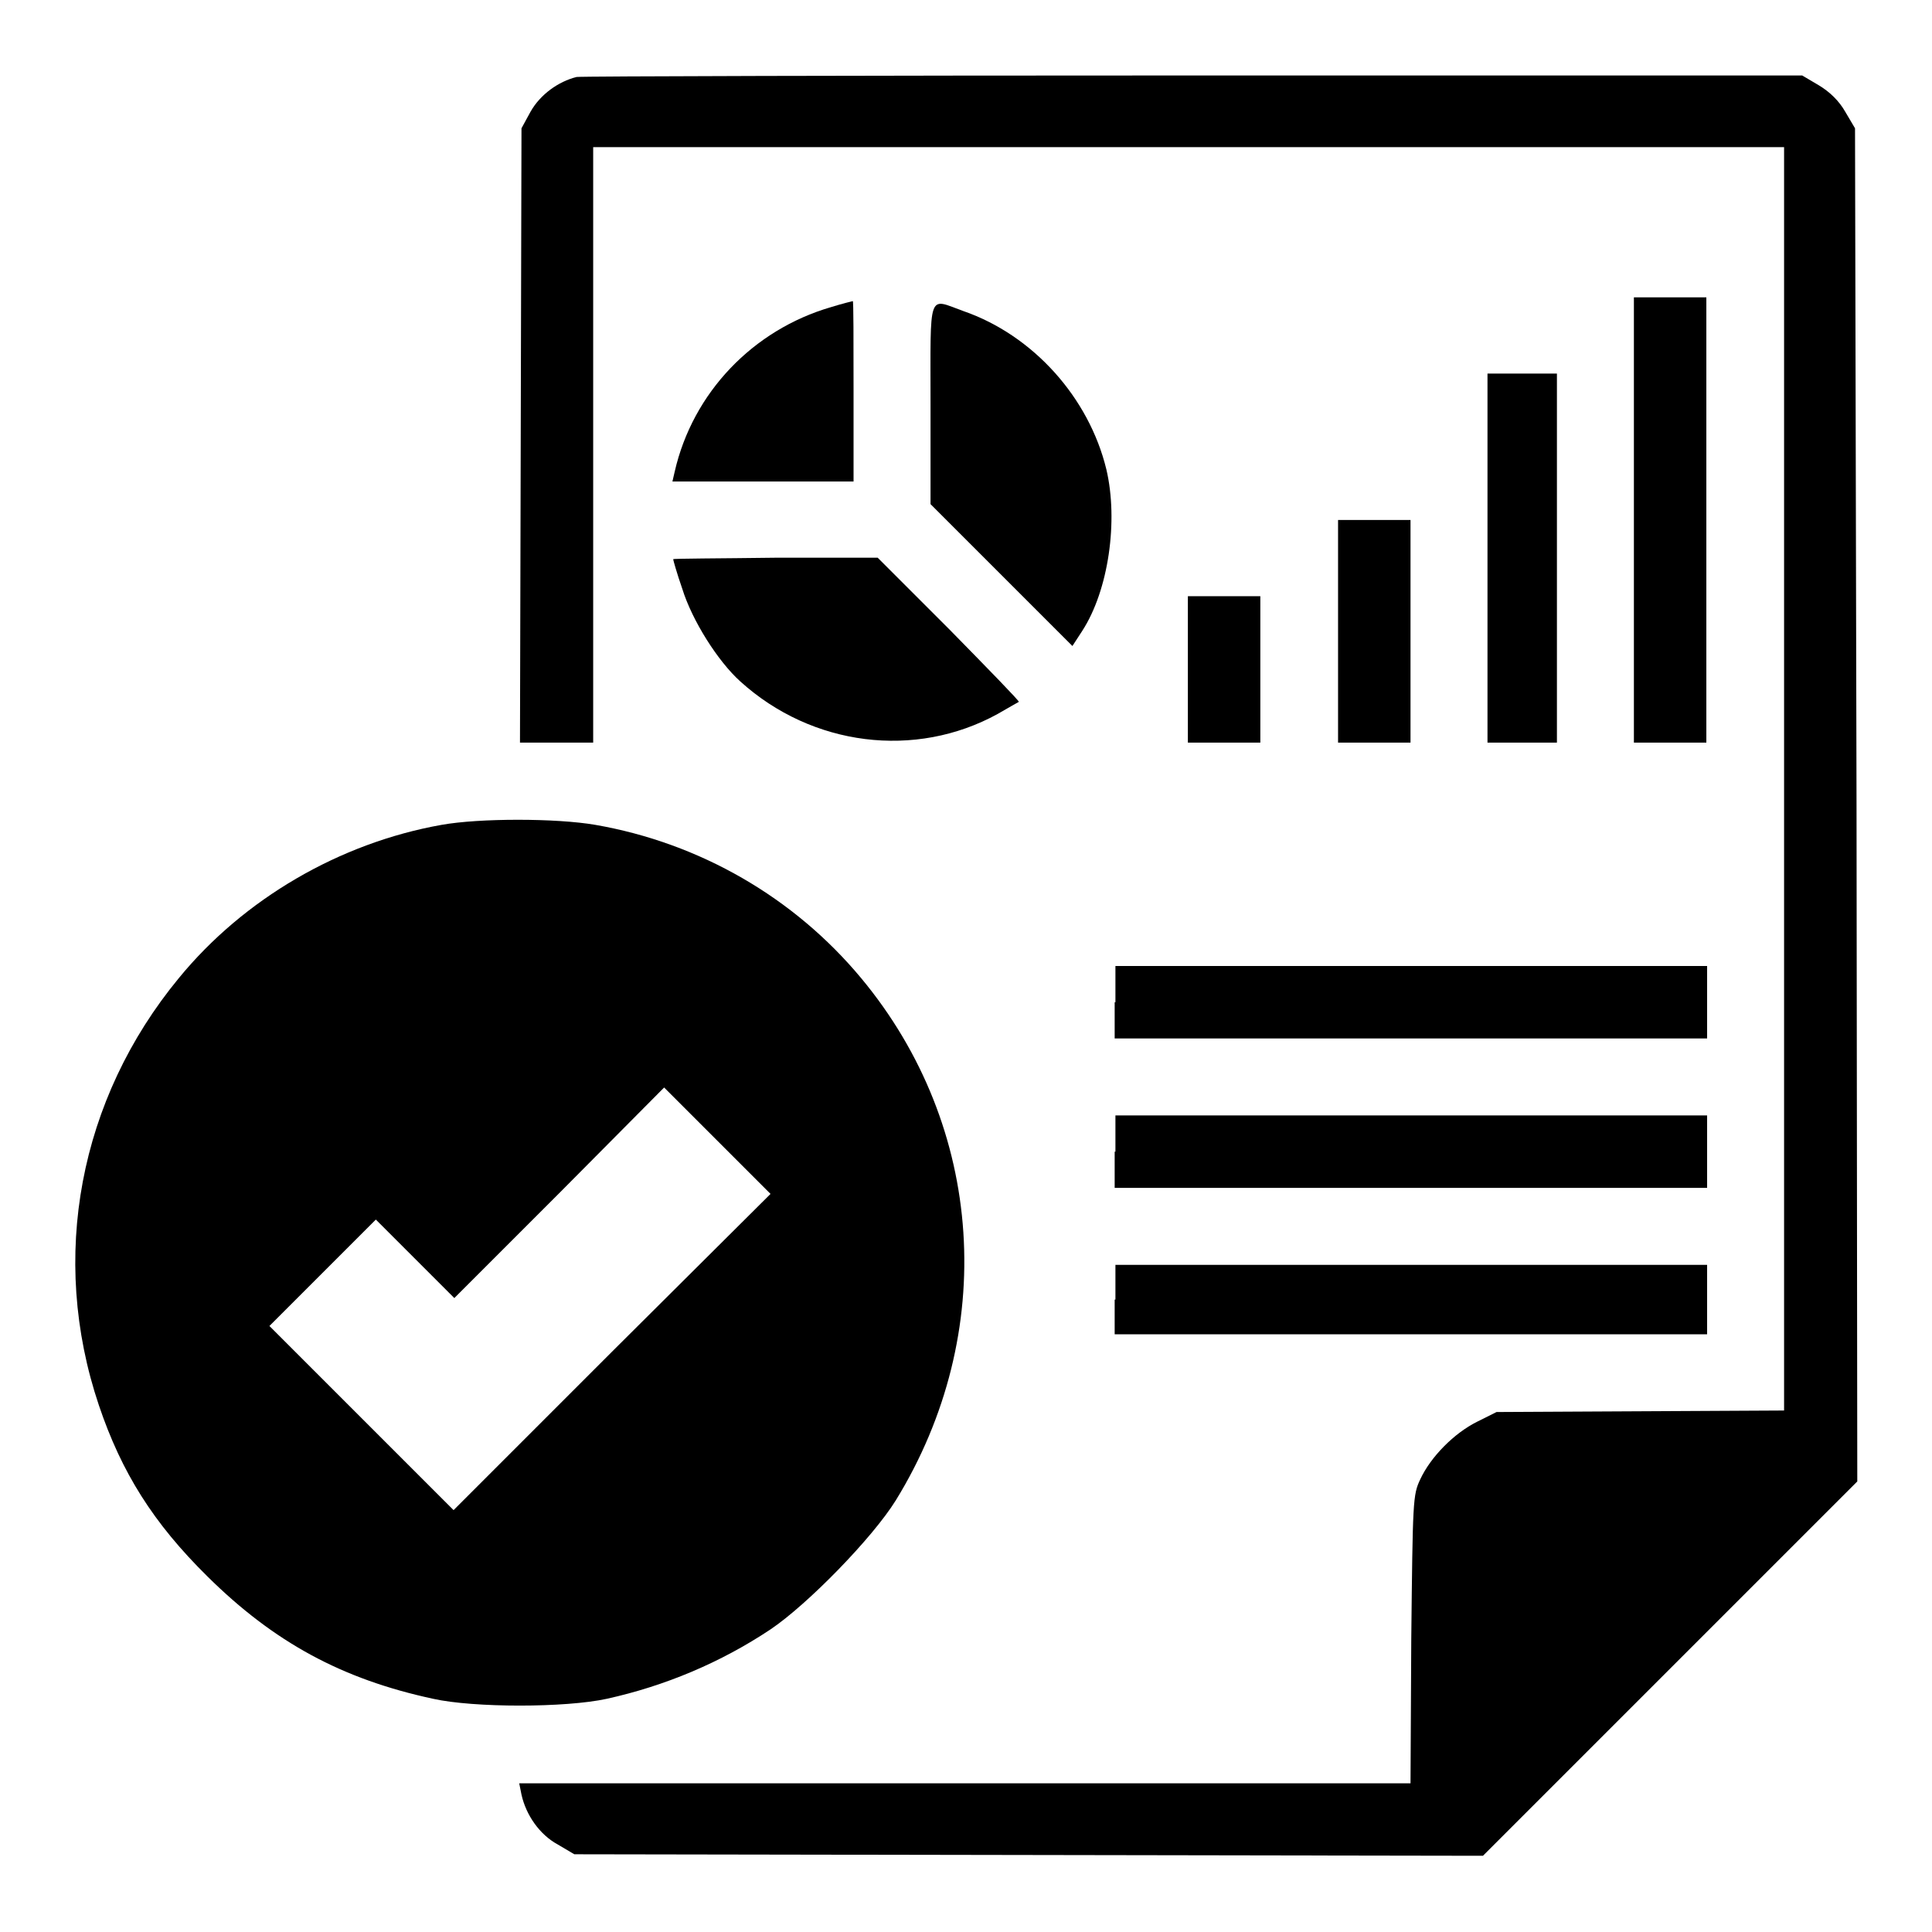 <?xml version="1.0" encoding="utf-8"?>
<!-- Svg Vector Icons : http://www.onlinewebfonts.com/icon -->
<!DOCTYPE svg PUBLIC "-//W3C//DTD SVG 1.1//EN" "http://www.w3.org/Graphics/SVG/1.1/DTD/svg11.dtd">
<svg version="1.1" xmlns="http://www.w3.org/2000/svg" xmlns:xlink="http://www.w3.org/1999/xlink" x="0px" y="0px" viewBox="0 0 256 256" enable-background="new 0 0 256 256" xml:space="preserve">
<g><g><g><path fill="#000000" d="M76.4,10.2c-2.4,0.6-4.8,2.3-6.1,4.6L69.1,17l-0.1,40.7l-0.1,40.7h4.9h4.8V59V19.5h78.9h78.9v83.7v83.7l-19,0.1l-19.1,0.1l-2.6,1.3c-3,1.5-6.1,4.6-7.5,7.6c-1,2.1-1,2.8-1.2,21.2l-0.1,19.1h-59H68.8l0.3,1.5c0.6,2.7,2.4,5.3,4.8,6.6l2.2,1.3l60.2,0.1l60.2,0.1l24.8-24.8l24.8-24.8l-0.1-89.7L245.8,17l-1.3-2.2c-0.8-1.4-2-2.6-3.5-3.5l-2.2-1.3L158.4,10C114.1,10,77.2,10.1,76.4,10.2z"/><path fill="#000000" d="M216.5,68.9v29.5h4.8h4.8V68.9V39.4h-4.8h-4.8V68.9z"/><path fill="#000000" d="M110.1,40.7c-10.3,3-18.3,11.3-20.7,21.8l-0.3,1.3h12h12v-12c0-6.6,0-12-0.1-11.9C113,39.9,111.7,40.2,110.1,40.7z"/><path fill="#000000" d="M123.3,53.6v13.2l9.4,9.4l9.4,9.4l1.3-2c3.5-5.4,4.8-14.6,3.2-21.4c-2.3-9.5-9.7-17.8-19-21C122.9,39.5,123.3,38.4,123.3,53.6z"/><path fill="#000000" d="M197.1,74v24.4h4.6h4.6V74V49.5h-4.6h-4.6L197.1,74L197.1,74z"/><path fill="#000000" d="M177.3,83.6v14.8h4.8h4.8V83.6V68.9h-4.8h-4.8L177.3,83.6L177.3,83.6z"/><path fill="#000000" d="M89.2,74.1c0,0.1,0.5,1.9,1.2,3.9c1.3,4.2,4.7,9.6,7.7,12.3c9.5,8.6,23.2,10.3,34.1,4.3c1.4-0.8,2.6-1.5,2.8-1.6c0.1-0.1-4.1-4.4-9.2-9.6l-9.5-9.5h-13.5C95.2,74,89.2,74,89.2,74.1z"/><path fill="#000000" d="M157.4,88.7v9.7h4.8h4.8v-9.7V79h-4.8h-4.8V88.7z"/><path fill="#000000" d="M58.5,109.3c-13.5,2.4-26.2,9.8-34.8,20.3c-13.2,16-17.2,37-10.6,56.6c3,8.9,7.2,15.6,14.4,22.7c8.8,8.7,17.8,13.6,29.9,16.2c5.4,1.2,17.5,1.2,23,0c7.7-1.7,15.1-4.8,21.7-9.2c4.9-3.3,13.5-12.1,16.6-17.1c13.6-22.1,11.8-49.5-4.6-69.2c-8.9-10.7-21.4-17.9-35.2-20.3C73.7,108.4,63.5,108.4,58.5,109.3z M81.1,179.1l-21,21l-12.2-12.2l-12.2-12.2l7-7l7.1-7.1l5.2,5.2l5.2,5.2l14-14L88,144.1l7,7l7.1,7.1L81.1,179.1z"/><path fill="#000000" d="M147.7,132.8v4.8H187h39.2v-4.8v-4.8H187h-39.2V132.8z"/><path fill="#000000" d="M147.7,152.6v4.8H187h39.2v-4.8v-4.8H187h-39.2V152.6z"/><path fill="#000000" d="M147.7,172.2v4.6H187h39.2v-4.6v-4.6H187h-39.2V172.2z"/></g></g></g>
</svg>
